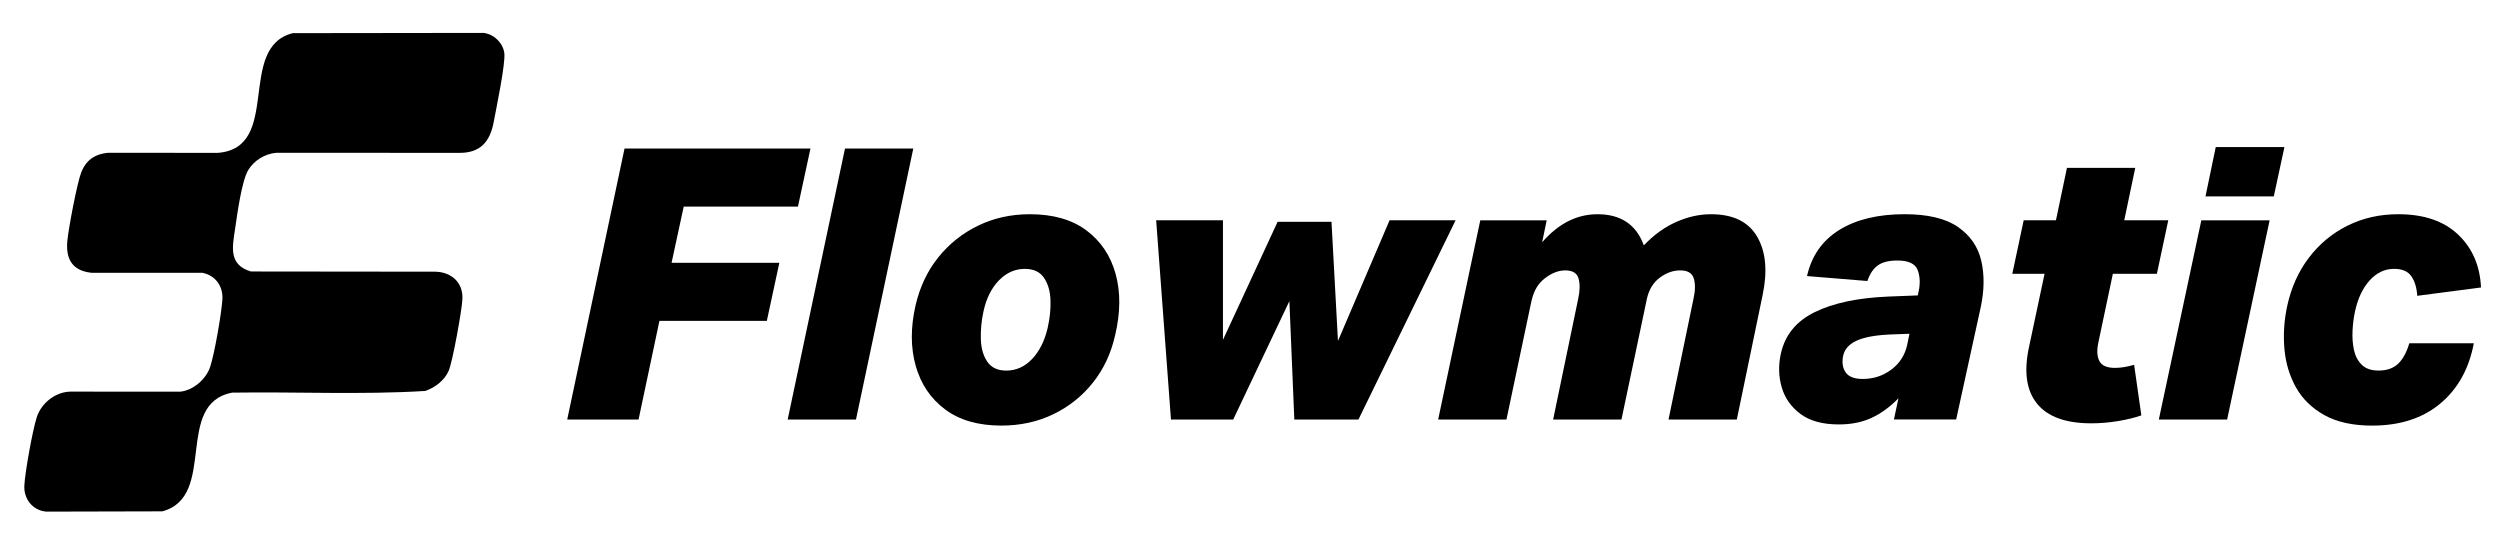 <?xml version="1.0" encoding="UTF-8"?>
<svg id="Layer_1" xmlns="http://www.w3.org/2000/svg" version="1.1" xmlns:xlink="http://www.w3.org/1999/xlink" viewBox="0 0 1564 335">
  <!-- Generator: Adobe Illustrator 30.0.0, SVG Export Plug-In . SVG Version: 2.1.1 Build 123)  -->
  <defs>
    <style>
      .st0 {
        fill: none;
      }

      .st1 {
        clip-path: url(#clippath);
      }
    </style>
    <clipPath id="clippath">
      <rect class="st0" x="-243.01" y="-118.58" width="769.54" height="577.15"/>
    </clipPath>
  </defs>
  <g class="st1">
    <path d="M183.28,20.74l119.13-.16c6.43.68,12.19,6.15,13.09,12.56.89,6.38-5.23,35.56-6.65,43.25-2.32,12.51-8.63,19.24-21.16,19.24l-114.84-.05c-7.06.61-13.81,4.72-17.5,10.72-4.18,6.79-6.93,27.83-8.25,36.64-1.72,11.5-4.26,22.74,9.89,26.9l115.3.13c10.02.19,17.41,6.62,17,17.03-.27,6.74-6.17,39.69-8.69,45.19-2.74,5.98-8.45,10.24-14.54,12.39-40.02,2.46-80.58.43-120.79,1.05-36.69,6.94-9.08,65.02-43.73,74.26l-72.62.18c-8.46-.72-14.13-7.93-13.7-16.28.44-8.45,5.19-34.89,7.81-42.89,2.92-8.95,12-15.91,21.28-15.91,35.95,0,34.98.05,68.31.05,8.27-.76,16.42-7.92,18.92-15.71,2.74-8.5,6.94-32.72,7.58-41.8.58-8.32-4.19-15.21-12.48-16.86l-69.51-.03c-11.69-1.3-15.98-8.29-15.04-19.57.65-7.82,6.22-36.89,8.72-43.22,3.57-9.04,10.11-11.56,16.6-12.26l68.93.03c40.31-3.19,11.33-66.16,46.94-74.9"/>
  </g>
  <g>
    <path d="M390.69,92.94h116.33l-7.83,36.33h-71.46l-7.6,35.14h67.43l-7.83,36.33h-67.19l-13.06,61.73h-44.63l35.85-169.51v-.02Z"/>
    <path d="M528.62,92.94h42.73l-35.85,169.51h-42.73l35.85-169.51Z"/>
    <path d="M683.78,239.31c-6.73,8.47-15,15.08-24.81,19.82-9.82,4.75-20.66,7.12-32.53,7.12-14.4,0-26.12-3.37-35.14-10.09-9.02-6.73-15.16-15.79-18.4-27.18-3.25-11.4-3.29-24.06-.12-37.99,2.69-11.55,7.44-21.56,14.25-30.03,6.8-8.46,15.11-15.08,24.93-19.82,9.81-4.75,20.57-7.12,32.29-7.12,14.56,0,26.35,3.36,35.38,10.09,9.02,6.73,15.11,15.79,18.28,27.18,3.16,11.4,3.09,24.14-.24,38.22-2.53,11.4-7.16,21.33-13.89,29.79h0ZM657.18,187.56c-.24-5.62-1.62-10.25-4.16-13.89-2.53-3.64-6.49-5.46-11.87-5.46-6.17,0-11.6,2.42-16.26,7.24-4.67,4.83-7.88,11.28-9.62,19.35-1.27,5.86-1.82,11.63-1.66,17.33.16,5.7,1.5,10.41,4.04,14.13,2.53,3.72,6.49,5.58,11.87,5.58,6.17,0,11.55-2.41,16.14-7.24s7.83-11.28,9.73-19.35c1.42-6.17,2.02-12.07,1.78-17.69h0Z"/>
    <path d="M765.09,212.6l34.19-73.84h33.71l4.04,74.55,32.29-75.5h41.31l-60.78,124.64h-40.12l-3.09-74.07-35.14,74.07h-38.94l-9.26-124.64h41.79v74.79Z"/>
    <path d="M964.76,151.59c10.13-11.71,21.68-17.57,34.66-17.57,14.56,0,24.22,6.49,28.96,19.47,6.17-6.49,12.9-11.35,20.18-14.6,7.28-3.24,14.56-4.87,21.84-4.87,13.77,0,23.39,4.67,28.85,14.01,5.46,9.34,6.61,21.53,3.44,36.56l-16.14,77.87h-42.73l15.67-75.74c1.11-5.06,1.15-9.26.12-12.58s-3.84-4.99-8.43-4.99-8.94,1.58-13.06,4.75c-3.96,3.01-6.57,7.36-7.83,13.06l-15.91,75.5h-42.74l15.67-75.5c1.11-5.06,1.19-9.3.24-12.7s-3.72-5.1-8.31-5.1c-4.27,0-8.55,1.66-12.82,4.99-2.06,1.58-3.76,3.48-5.1,5.7-1.35,2.22-2.42,4.99-3.21,8.31l-15.67,74.31h-42.73l26.35-124.64h41.55l-2.85,13.77h0Z"/>
    <path d="M1200.27,182.45c1.11-5.06.91-9.57-.59-13.53-1.51-3.96-5.74-5.94-12.7-5.94-5.22,0-9.26.99-12.11,2.97s-5.07,5.26-6.65,9.85l-37.75-3.09c2.85-12.66,9.57-22.28,20.18-28.85,10.6-6.57,24.22-9.85,40.83-9.85,14.56,0,25.68,2.65,33.36,7.95,7.68,5.3,12.54,12.31,14.6,21.01,2.05,8.71,1.98,18.36-.24,28.96l-15.43,70.51h-38.94l2.85-13.29c-5.22,5.38-10.8,9.46-16.74,12.23s-12.78,4.15-20.54,4.15c-10.13,0-18.13-2.18-23.98-6.53-5.86-4.35-9.77-9.89-11.75-16.62s-2.18-13.73-.59-21.01c2.53-11.71,9.62-20.42,21.25-26.12s27.02-8.94,46.18-9.73l18.28-.71.47-2.37h0ZM1193.15,215.69l1.42-6.89-12.82.48c-9.18.47-16.07,1.82-20.65,4.04-4.59,2.22-7.28,5.38-8.07,9.5-.79,4.12-.24,7.52,1.66,10.21s5.46,4.04,10.68,4.04c6.65,0,12.58-1.94,17.81-5.82,5.22-3.88,8.55-9.06,9.97-15.55h0Z"/>
    <path d="M1339.63,259.85c-3.96,1.42-8.78,2.61-14.48,3.56s-11.32,1.42-16.86,1.42c-15.99,0-27.3-4.11-33.95-12.35-6.65-8.23-8.31-20.02-4.99-35.38l9.73-45.82h-20.18l7.12-33.48h20.18l6.88-32.76h42.73l-6.88,32.76h27.54l-7.12,33.48h-27.54l-9.02,42.73c-1.11,5.07-.91,9.02.59,11.87s4.71,4.27,9.62,4.27c2.06,0,4-.16,5.82-.48,1.82-.31,3.92-.79,6.29-1.42l4.51,31.58v.02Z"/>
    <path d="M1377.15,137.82h42.73l-26.59,124.64h-42.73l26.59-124.64ZM1386.17,92h42.97l-6.65,30.86h-42.73l6.41-30.86Z"/>
    <path d="M1552.12,179.84l-39.89,5.22c-.32-5.06-1.54-9.14-3.68-12.23-2.14-3.09-5.74-4.63-10.8-4.63-5.86,0-10.96,2.42-15.31,7.24-4.35,4.83-7.4,11.28-9.14,19.35-.79,3.64-1.31,7.6-1.54,11.87s.04,8.31.83,12.11c.79,3.8,2.41,6.93,4.87,9.38,2.45,2.46,5.97,3.68,10.57,3.68,5.06,0,9.1-1.38,12.11-4.15,3-2.77,5.38-7.08,7.12-12.94h40.36c-3.01,15.99-10.01,28.57-21.01,37.75s-25.21,13.77-42.62,13.77c-12.03,0-21.96-2.18-29.8-6.53s-13.77-10.13-17.81-17.33-6.45-15.19-7.24-23.98-.24-17.69,1.66-26.71c2.53-11.71,7.08-21.88,13.65-30.51,6.57-8.62,14.64-15.31,24.22-20.06,9.57-4.75,20.14-7.12,31.69-7.12,15.99,0,28.45,4.24,37.39,12.7,8.94,8.47,13.73,19.51,14.36,33.12h.01Z"/>
  </g>
</svg>